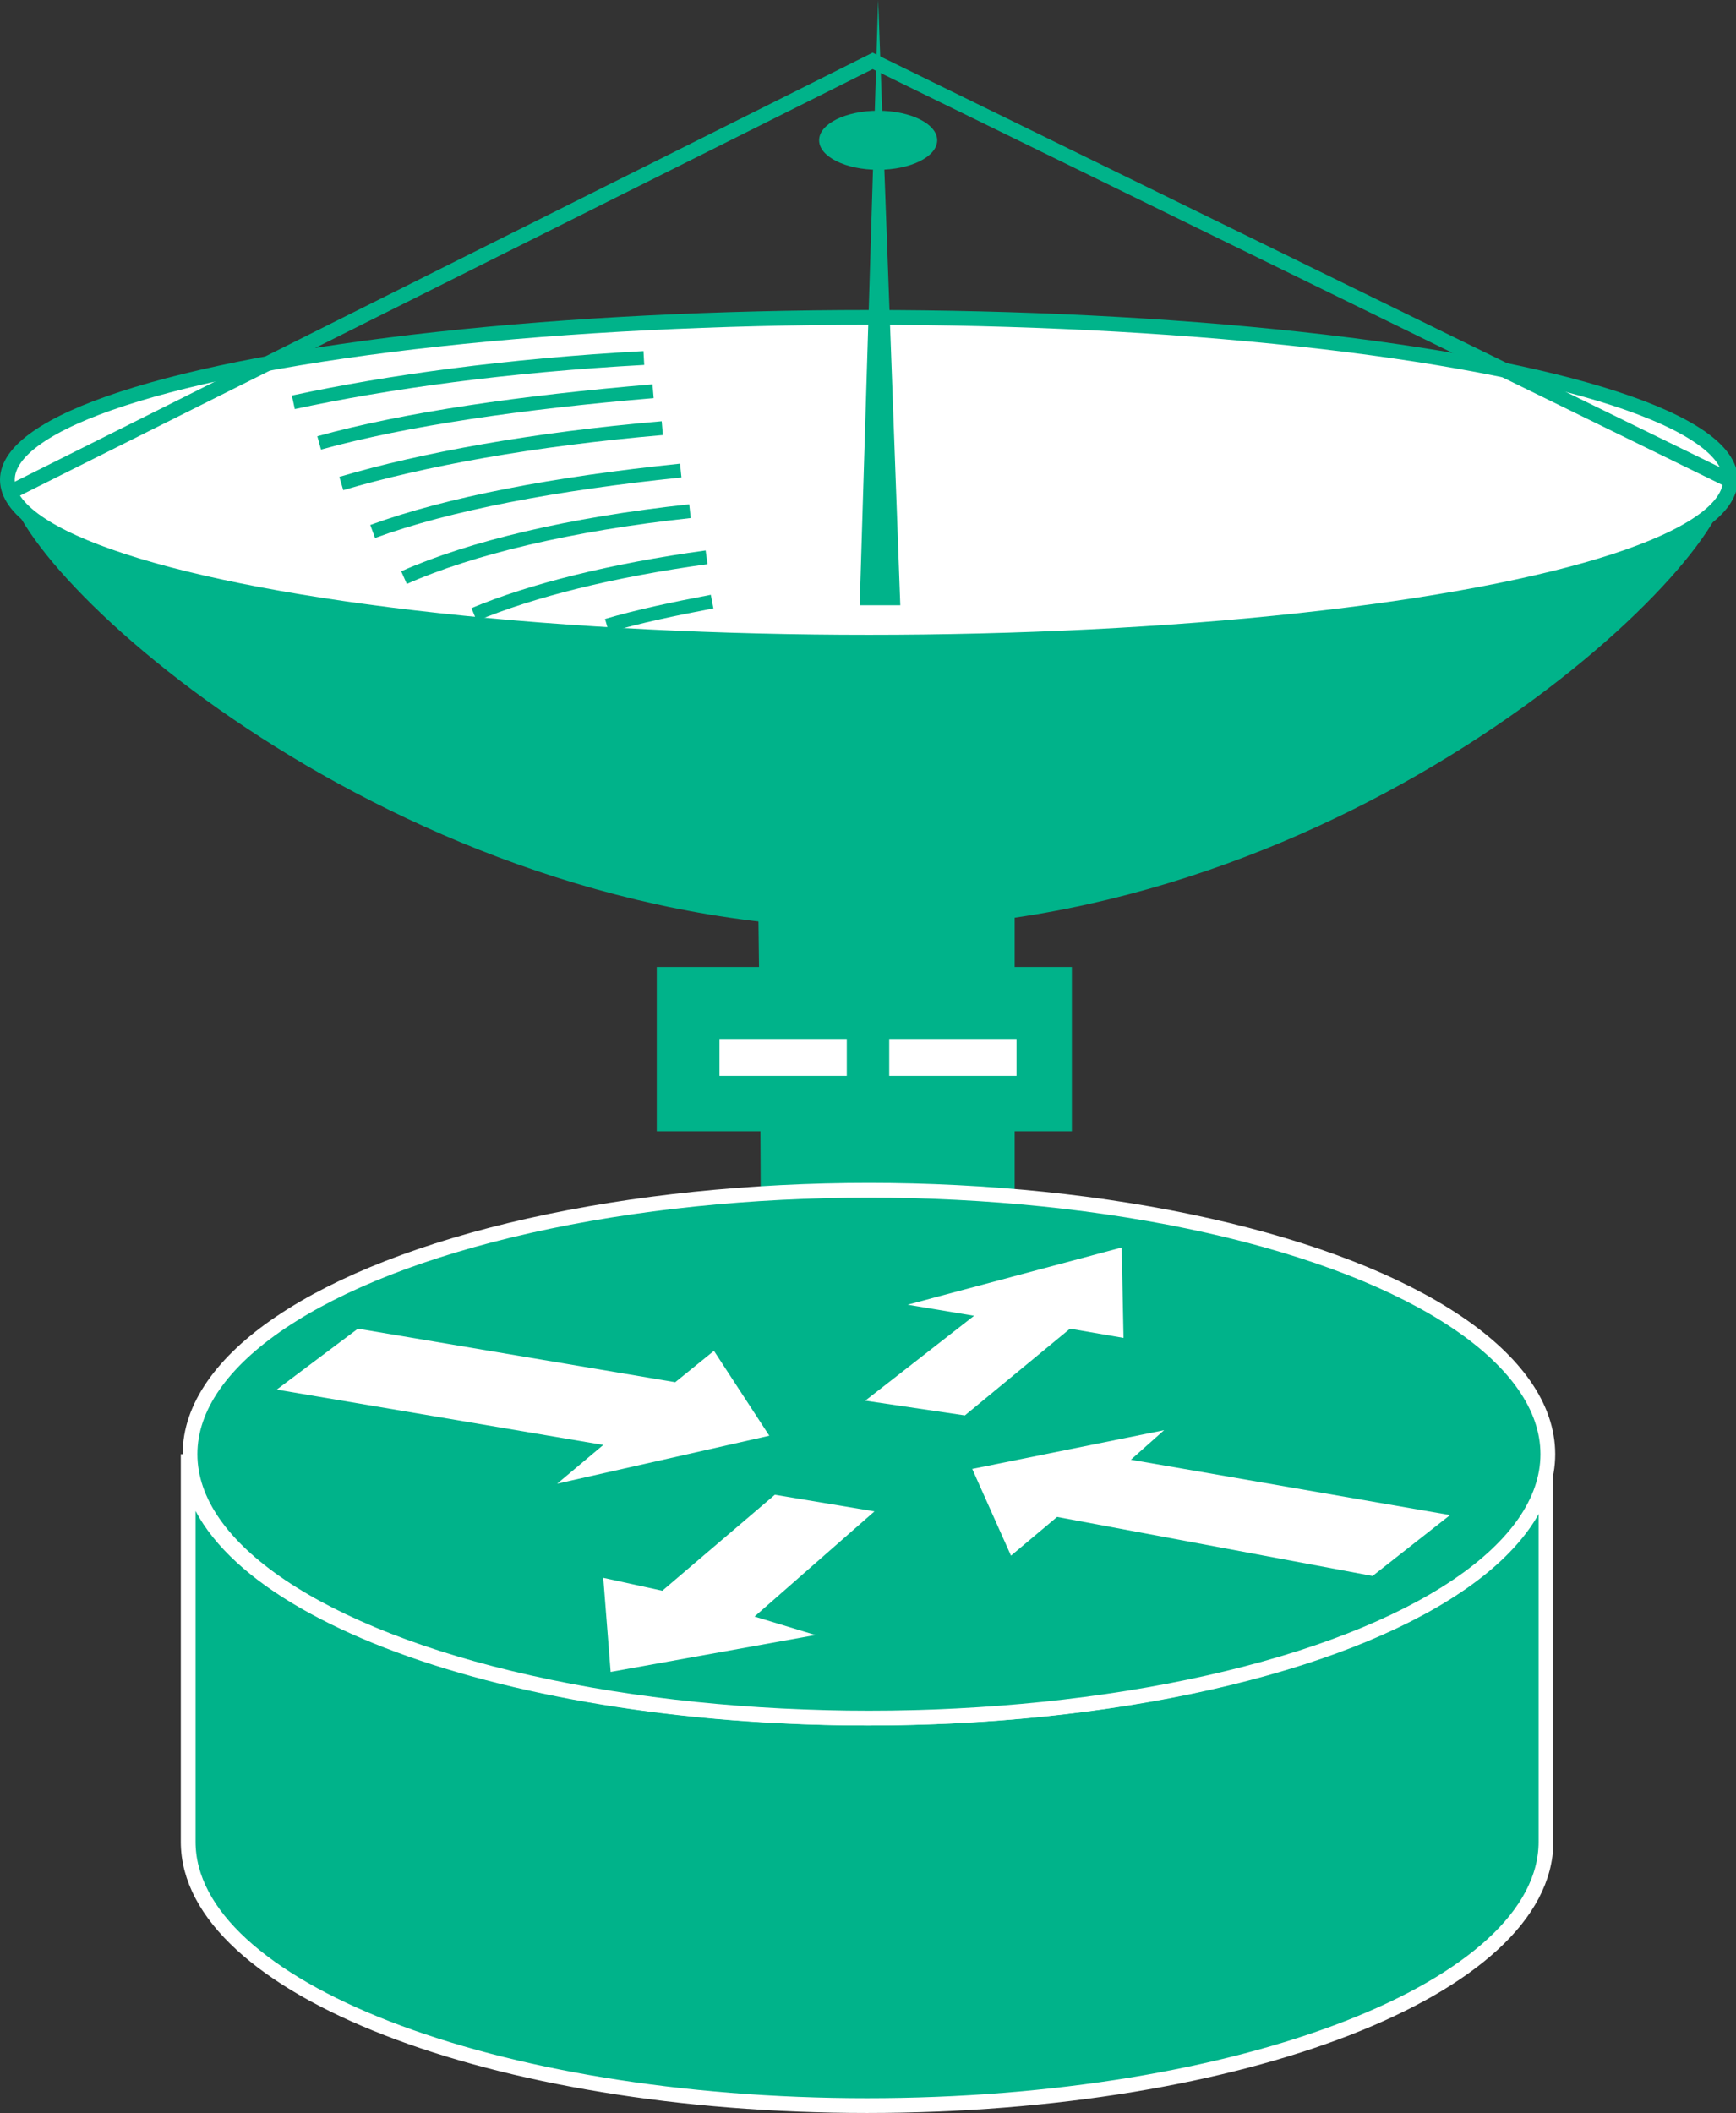<?xml version="1.0" encoding="utf-8"?>
<!-- Generator: Adobe Illustrator 20.1.0, SVG Export Plug-In . SVG Version: 6.00 Build 0)  -->
<svg version="1.1" id="Layer_1" xmlns="http://www.w3.org/2000/svg" xmlns:xlink="http://www.w3.org/1999/xlink" x="0px" y="0px"
	 viewBox="0 0 94.1 114.5" style="enable-background:new 0 0 94.1 114.5;" xml:space="preserve">
<rect x="0" y="0" width="94.1" height="114.5" fill="#333333" stroke="none"/>
<style type="text/css">
	.st0{fill:#00B38A;}
	.st1{fill:#FFFFFF;stroke:#000000;stroke-width:0.3;}
	.st2{fill:#FFFFFF;stroke:#00B38A;stroke-width:0.8;}
	.st3{fill:none;stroke:#00B38A;stroke-width:0.75;}
	.st4{fill:none;stroke:#00B38A;stroke-width:0.8;}
	.st5{fill:#FFFFFF;}
	.st6{fill:#00B38A;stroke:#FFFFFF;stroke-width:0.8;}
</style>
<g>
	<g>
		<path class="st0" d="M41.1,48.9H55V67c0,0-14.1,4.4-13.9,4.4C41.4,71.3,41.1,48.9,41.1,48.9z"/>
	</g>
	<g>
		<g>
			<ellipse class="st1" cx="47.1" cy="26" rx="46.7" ry="8.8"/>
			<path class="st0" d="M47.3,50.3c25.8,0,46.4-19.5,46.4-24.3c0-4.9-20.9-8.8-46.7-8.8S0.4,21.1,0.4,26
				C0.4,30.9,21.5,50.3,47.3,50.3z"/>
			<ellipse class="st2" cx="47.1" cy="26" rx="46.7" ry="8.8"/>
			<g>
				<path class="st3" d="M34.9,19.4c-7.4,0.4-13.9,1.3-19,2.4"/>
			</g>
			<g>
				<path class="st3" d="M35.4,21.2C28.3,21.8,22,22.7,17.3,24"/>
			</g>
			<g>
				<path class="st3" d="M35.9,23.2c-7,0.6-13,1.7-17.4,3"/>
			</g>
			<g>
				<path class="st3" d="M36.9,25.5c-6.8,0.7-12.6,1.8-16.7,3.3"/>
			</g>
			<g>
				<path class="st3" d="M37.4,27.7c-6.5,0.7-11.9,2-15.5,3.6"/>
			</g>
			<g>
				<path class="st3" d="M38.3,30.2c-5.1,0.7-9.5,1.8-12.6,3.1"/>
			</g>
			<g>
				<path class="st3" d="M38.6,32.6c-2.1,0.4-4,0.8-5.7,1.3"/>
			</g>
			<polyline class="st4" points="0.3,26.8 47.3,3.3 93.7,26 			"/>
			<g>
				<ellipse class="st0" cx="47.6" cy="7.6" rx="3.2" ry="1.6"/>
			</g>
			<polygon class="st0" points="47.6,0 46.6,32.8 48.8,32.8 			"/>
			<g>
				<rect x="35.6" y="52.4" class="st0" width="22.5" height="8.9"/>
			</g>
		</g>
	</g>
	<rect x="39" y="56.3" class="st5" width="6.9" height="2"/>
	<rect x="48.2" y="56.3" class="st5" width="6.9" height="2"/>
	<g>
		<path class="st6" d="M83.8,78.8c0,7.9-16.5,14.3-36.8,14.3s-36.8-6.4-36.8-14.3v21c0,7.9,16.5,14.3,36.8,14.3s36.8-6.4,36.8-14.3
			V78.8z"/>
		<ellipse class="st6" cx="47.1" cy="78.8" rx="36.8" ry="14.3"/>
		<polygon class="st5" points="38.7,73.2 41.7,77.8 30.2,80.4 32.7,78.3 15,75.3 19.4,72 36.6,74.9 		"/>
		<polygon class="st5" points="54.8,84.3 52.7,79.6 63.1,77.5 61.3,79.1 78.6,82.1 74.4,85.4 57.3,82.2 		"/>
		<polygon class="st5" points="49.2,70.7 60.8,67.6 60.9,72.5 58,72 52.3,76.7 46.9,75.9 52.8,71.3 		"/>
		<polygon class="st5" points="44.2,88.6 33.1,90.6 32.7,85.5 35.9,86.2 42,81 47.4,81.9 40.9,87.6 		"/>
	</g>
</g>
</svg>
